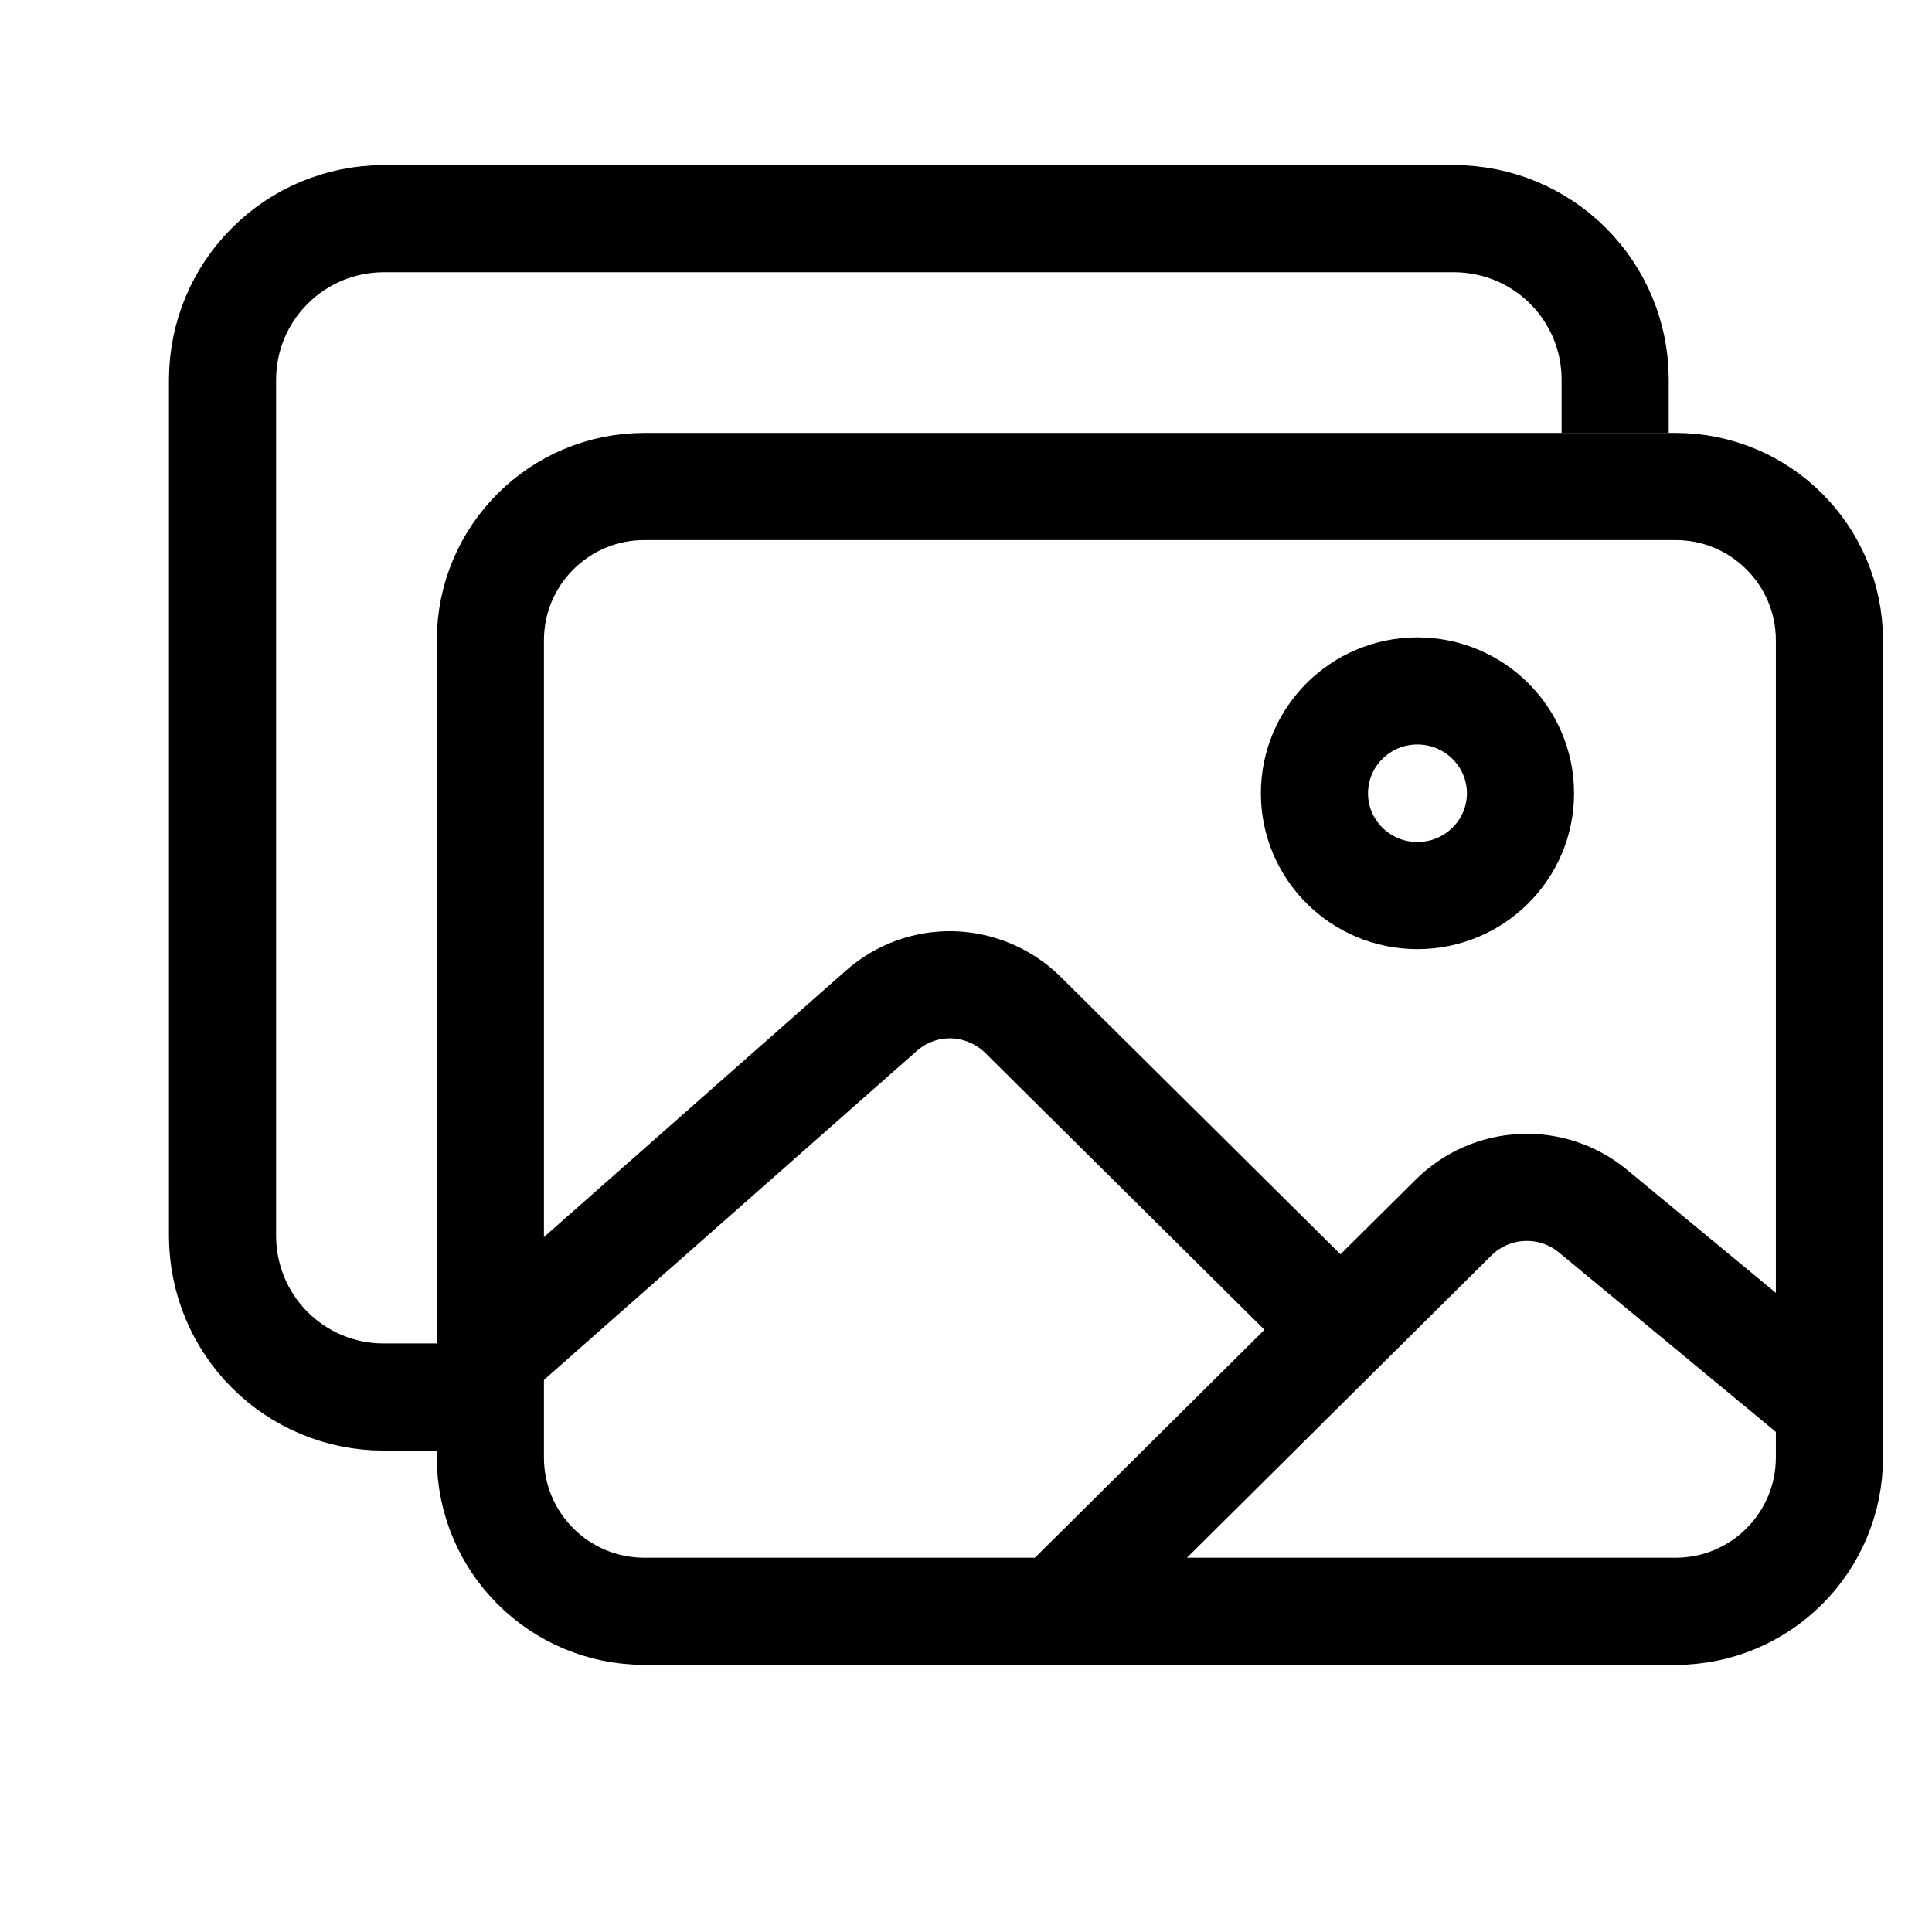 <svg width="11" height="11" viewBox="0 0 11 11" fill="none" xmlns="http://www.w3.org/2000/svg">
<g clip-path="url(#clip0_201_11131)">
<path d="M9.196 2.465V2.16C9.196 1.917 9.099 1.685 8.928 1.514C8.756 1.342 8.524 1.246 8.281 1.245H2.182C1.94 1.246 1.707 1.342 1.536 1.514C1.364 1.685 1.268 1.917 1.267 2.16V7.039C1.268 7.282 1.364 7.514 1.536 7.686C1.707 7.857 1.94 7.954 2.182 7.954H2.487" stroke="black" stroke-width="0.61" stroke-linejoin="round"/>
<path d="M9.54 2.77H3.669C3.184 2.77 2.792 3.162 2.792 3.646V8.298C2.792 8.782 3.184 9.174 3.669 9.174H9.54C10.024 9.174 10.416 8.782 10.416 8.298V3.646C10.416 3.162 10.024 2.77 9.54 2.77Z" stroke="black" stroke-width="0.61" stroke-linejoin="round"/>
<path d="M8.07 5.099C8.394 5.099 8.657 4.838 8.657 4.517C8.657 4.195 8.394 3.934 8.07 3.934C7.746 3.934 7.484 4.195 7.484 4.517C7.484 4.838 7.746 5.099 8.07 5.099Z" stroke="black" stroke-width="0.61" stroke-miterlimit="10"/>
<path d="M7.484 7.424L5.823 5.777C5.716 5.672 5.574 5.612 5.425 5.607C5.276 5.603 5.131 5.655 5.019 5.754L2.792 7.719" stroke="black" stroke-width="0.61" stroke-linecap="round" stroke-linejoin="round"/>
<path d="M6.018 9.174L8.278 6.93C8.382 6.828 8.521 6.767 8.667 6.761C8.813 6.754 8.956 6.802 9.069 6.895L10.417 8.01" stroke="black" stroke-width="0.61" stroke-linecap="round" stroke-linejoin="round"/>
</g>
<defs>
<clipPath id="clip0_201_11131">
<rect width="9.759" height="9.759" fill="white" transform="translate(0.962 0.33)"/>
</clipPath>
</defs>
</svg>
